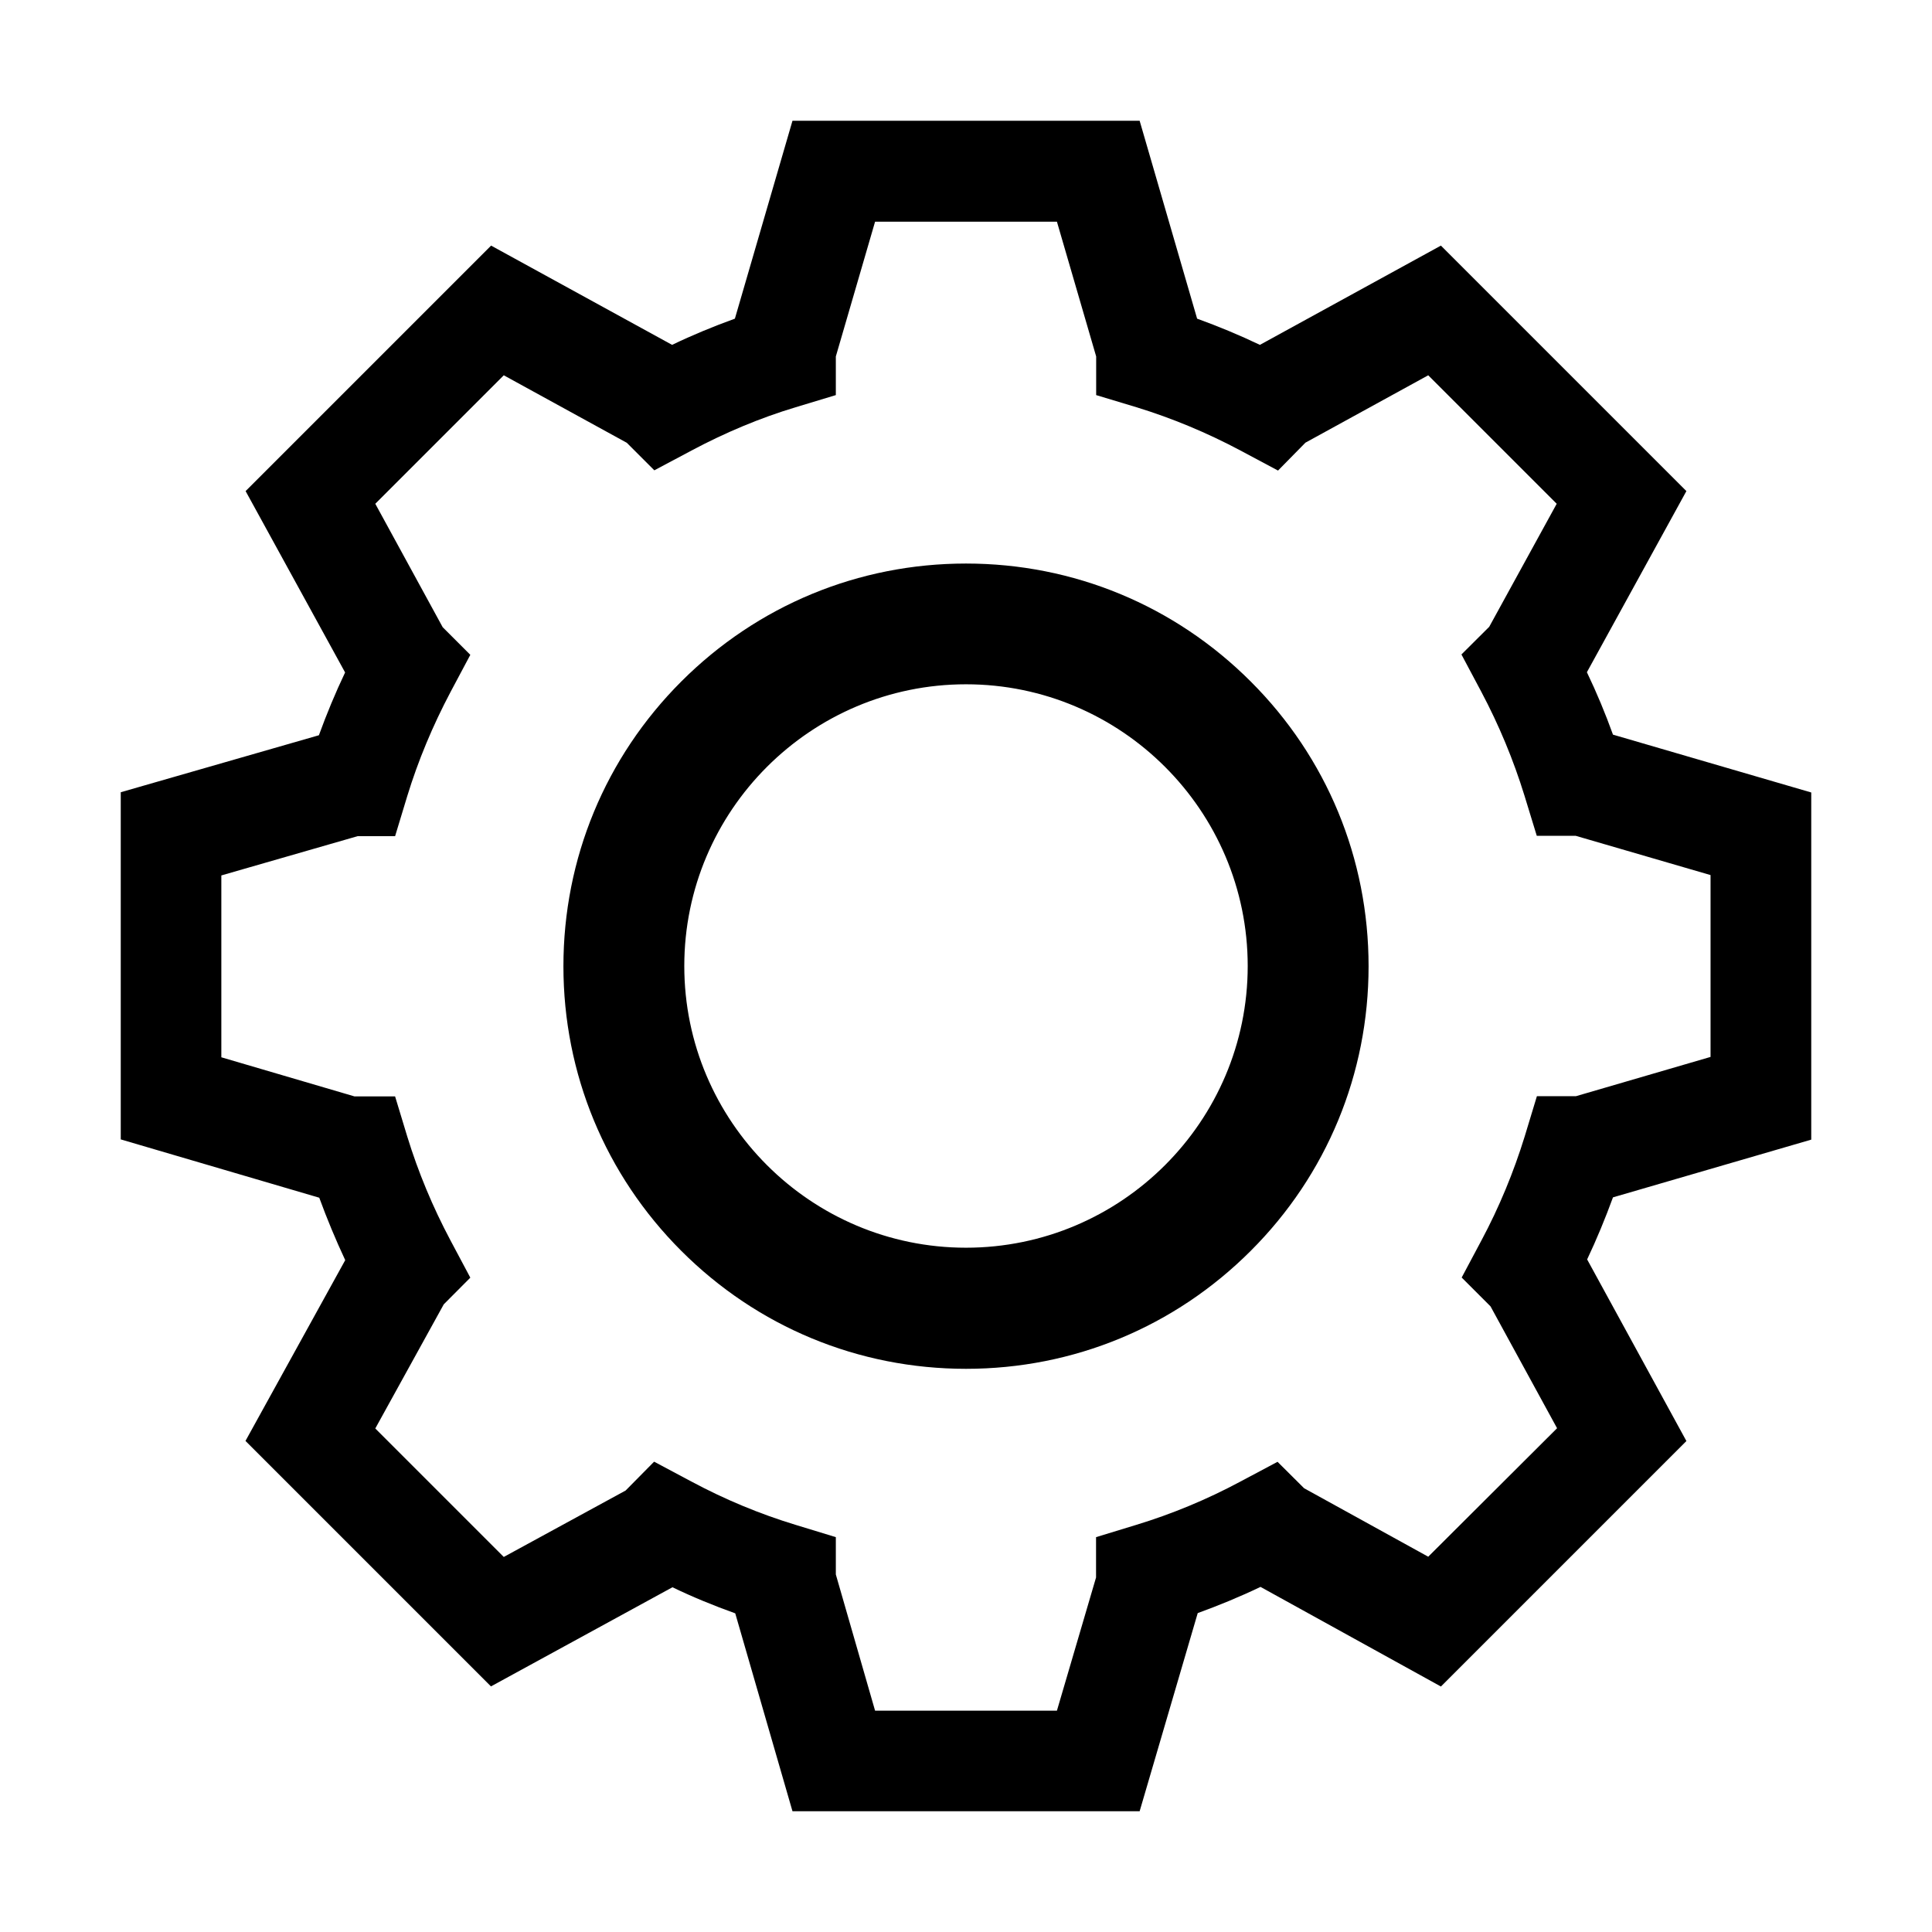 <?xml version="1.0" encoding="UTF-8"?>
<svg width="16px" height="16px" viewBox="0 0 16 16" version="1.1" xmlns="http://www.w3.org/2000/svg"
    xmlns:xlink="http://www.w3.org/1999/xlink">
    <title>Menu Icon</title>
    <g id="工作台" stroke="none" stroke-width="1">
        <g id="菜单切图" transform="translate(-397, -331)">
            <g id="Nav" transform="translate(373, 127)">
                <g id="#4" transform="translate(0, 192)">
                    <g id="Menu-Icon" transform="translate(24, 12)">
                        <path
                            d="M8,4.667 C7.109,4.667 6.272,5.014 5.642,5.644 C5.013,6.273 4.666,7.111 4.666,8.002 C4.666,8.892 5.013,9.73 5.642,10.359 C6.272,10.989 7.109,11.336 8,11.336 C8.891,11.336 9.728,10.989 10.358,10.359 C10.988,9.73 11.334,8.892 11.334,8.002 C11.334,7.111 10.988,6.273 10.358,5.644 C9.728,5.014 8.891,4.667 8,4.667 Z M8,10.333 C6.714,10.333 5.667,9.286 5.667,8 C5.667,6.714 6.714,5.667 8,5.667 C9.286,5.667 10.333,6.714 10.333,8 C10.333,9.286 9.286,10.333 8,10.333 Z M15,9.438 L15,6.563 L13.358,6.084 C13.295,5.909 13.223,5.736 13.142,5.567 L13.966,4.067 L11.933,2.034 L10.434,2.856 C10.264,2.775 10.091,2.703 9.914,2.639 L9.438,1 L6.563,1 L6.086,2.639 C5.909,2.703 5.734,2.775 5.566,2.856 L4.067,2.034 L2.034,4.067 L2.858,5.569 C2.777,5.739 2.705,5.913 2.641,6.089 L1,6.561 L1,9.436 L2.644,9.919 C2.708,10.094 2.78,10.267 2.859,10.436 L2.033,11.933 L4.066,13.966 L5.569,13.145 C5.739,13.227 5.913,13.298 6.089,13.361 L6.563,15 L9.438,15 L9.919,13.359 C10.095,13.295 10.27,13.223 10.439,13.142 L11.933,13.967 L13.966,11.934 L13.144,10.43 C13.223,10.263 13.294,10.091 13.358,9.916 L15,9.438 Z M13.052,9.078 L12.728,9.078 L12.627,9.411 C12.536,9.706 12.416,9.997 12.269,10.272 L12.105,10.58 L12.344,10.819 L12.895,11.828 L11.828,12.892 L10.8,12.325 L10.58,12.106 L10.272,12.27 C9.994,12.419 9.703,12.539 9.411,12.628 L9.077,12.73 L9.077,13.064 L8.753,14.167 L7.247,14.167 L6.922,13.039 L6.922,12.73 L6.588,12.628 C6.295,12.539 6.005,12.419 5.727,12.27 L5.417,12.105 L5.181,12.344 L4.172,12.894 L3.108,11.83 L3.675,10.802 L3.895,10.581 L3.731,10.273 C3.583,9.995 3.463,9.706 3.373,9.413 L3.272,9.08 L2.936,9.08 L1.833,8.756 L1.833,7.25 L2.961,6.925 L3.272,6.925 L3.373,6.592 C3.463,6.298 3.584,6.009 3.731,5.731 L3.895,5.423 L3.666,5.194 L3.108,4.172 L4.172,3.108 L5.191,3.667 L5.419,3.895 L5.727,3.731 C6.005,3.583 6.295,3.461 6.588,3.373 L6.922,3.272 L6.922,2.952 L7.247,1.836 L8.753,1.836 L9.078,2.952 L9.078,3.272 L9.413,3.373 C9.706,3.463 9.995,3.583 10.273,3.731 L10.584,3.897 L10.811,3.666 L11.828,3.108 L12.892,4.172 L12.333,5.191 L12.103,5.42 L12.267,5.728 C12.414,6.005 12.534,6.294 12.625,6.589 L12.727,6.922 L13.05,6.922 L14.166,7.247 L14.166,8.753 L13.052,9.078 L13.052,9.078 Z"
                            id="Settings"></path>
                    </g>
                </g>
            </g>
        </g>
    </g>
</svg>